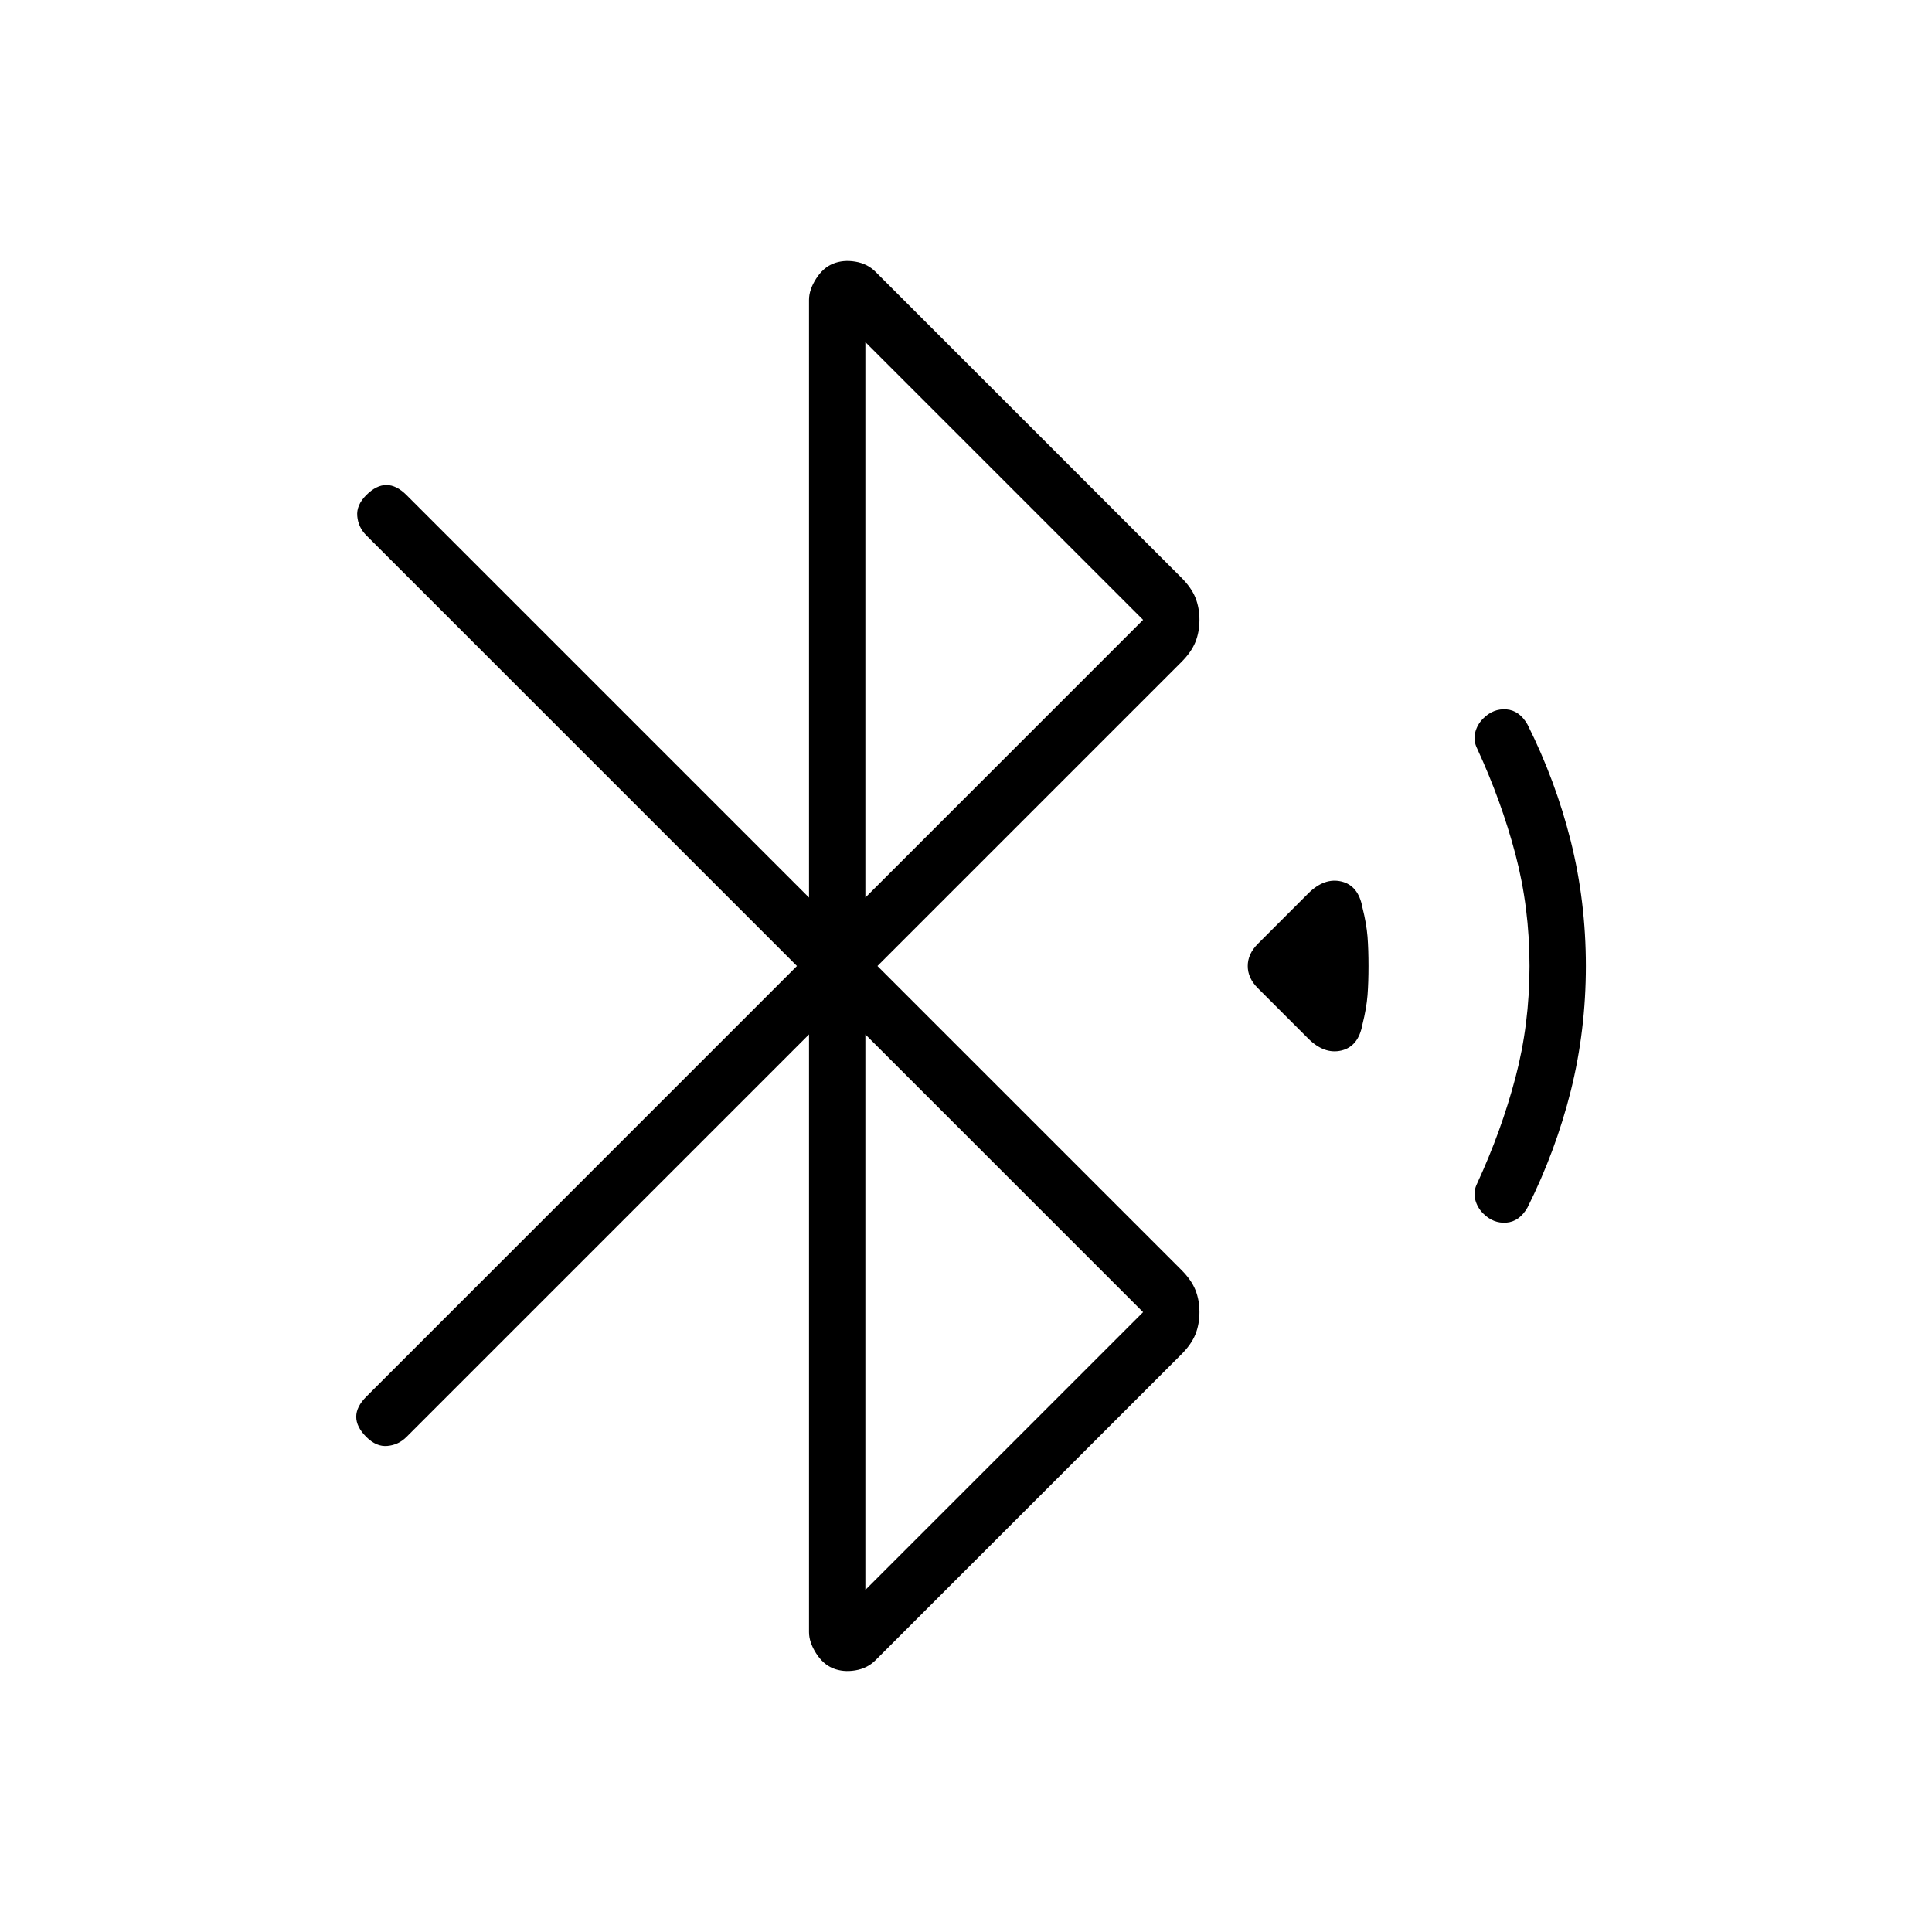 <svg xmlns="http://www.w3.org/2000/svg" height="24" width="24"><path d="M16.25 12.9 15.625 12.275Q15.5 12.15 15.5 12Q15.5 11.85 15.625 11.725L16.25 11.1Q16.45 10.9 16.663 10.95Q16.875 11 16.925 11.275Q16.975 11.475 16.988 11.637Q17 11.8 17 12Q17 12.2 16.988 12.362Q16.975 12.525 16.925 12.725Q16.875 13 16.663 13.05Q16.45 13.1 16.25 12.9ZM18.425 15.075Q18.35 15 18.325 14.9Q18.3 14.8 18.35 14.7Q18.65 14.05 18.825 13.387Q19 12.725 19 12Q19 11.275 18.825 10.612Q18.65 9.95 18.35 9.3Q18.3 9.2 18.325 9.1Q18.35 9 18.425 8.925Q18.55 8.8 18.712 8.812Q18.875 8.825 18.975 9Q19.325 9.7 19.513 10.45Q19.7 11.2 19.7 12Q19.7 12.8 19.513 13.55Q19.325 14.3 18.975 15Q18.875 15.175 18.712 15.188Q18.55 15.2 18.425 15.075ZM10.35 20.725Q10.225 20.675 10.138 20.538Q10.05 20.4 10.05 20.275V12.85L5.05 17.85Q4.95 17.95 4.812 17.962Q4.675 17.975 4.55 17.85Q4.425 17.725 4.425 17.6Q4.425 17.475 4.55 17.35L9.9 12L4.55 6.65Q4.45 6.55 4.438 6.412Q4.425 6.275 4.55 6.15Q4.675 6.025 4.8 6.025Q4.925 6.025 5.05 6.15L10.05 11.15V3.725Q10.05 3.6 10.138 3.462Q10.225 3.325 10.35 3.275Q10.475 3.225 10.625 3.25Q10.775 3.275 10.875 3.375L14.675 7.175Q14.8 7.3 14.85 7.425Q14.9 7.55 14.9 7.7Q14.9 7.85 14.85 7.975Q14.8 8.1 14.675 8.225L10.9 12L14.675 15.775Q14.8 15.9 14.85 16.025Q14.9 16.15 14.9 16.3Q14.9 16.45 14.85 16.575Q14.8 16.7 14.675 16.825L10.875 20.625Q10.775 20.725 10.625 20.75Q10.475 20.775 10.35 20.725ZM10.75 11.15 14.2 7.7 10.75 4.25ZM10.75 19.75 14.2 16.3 10.75 12.85Z"/></svg>